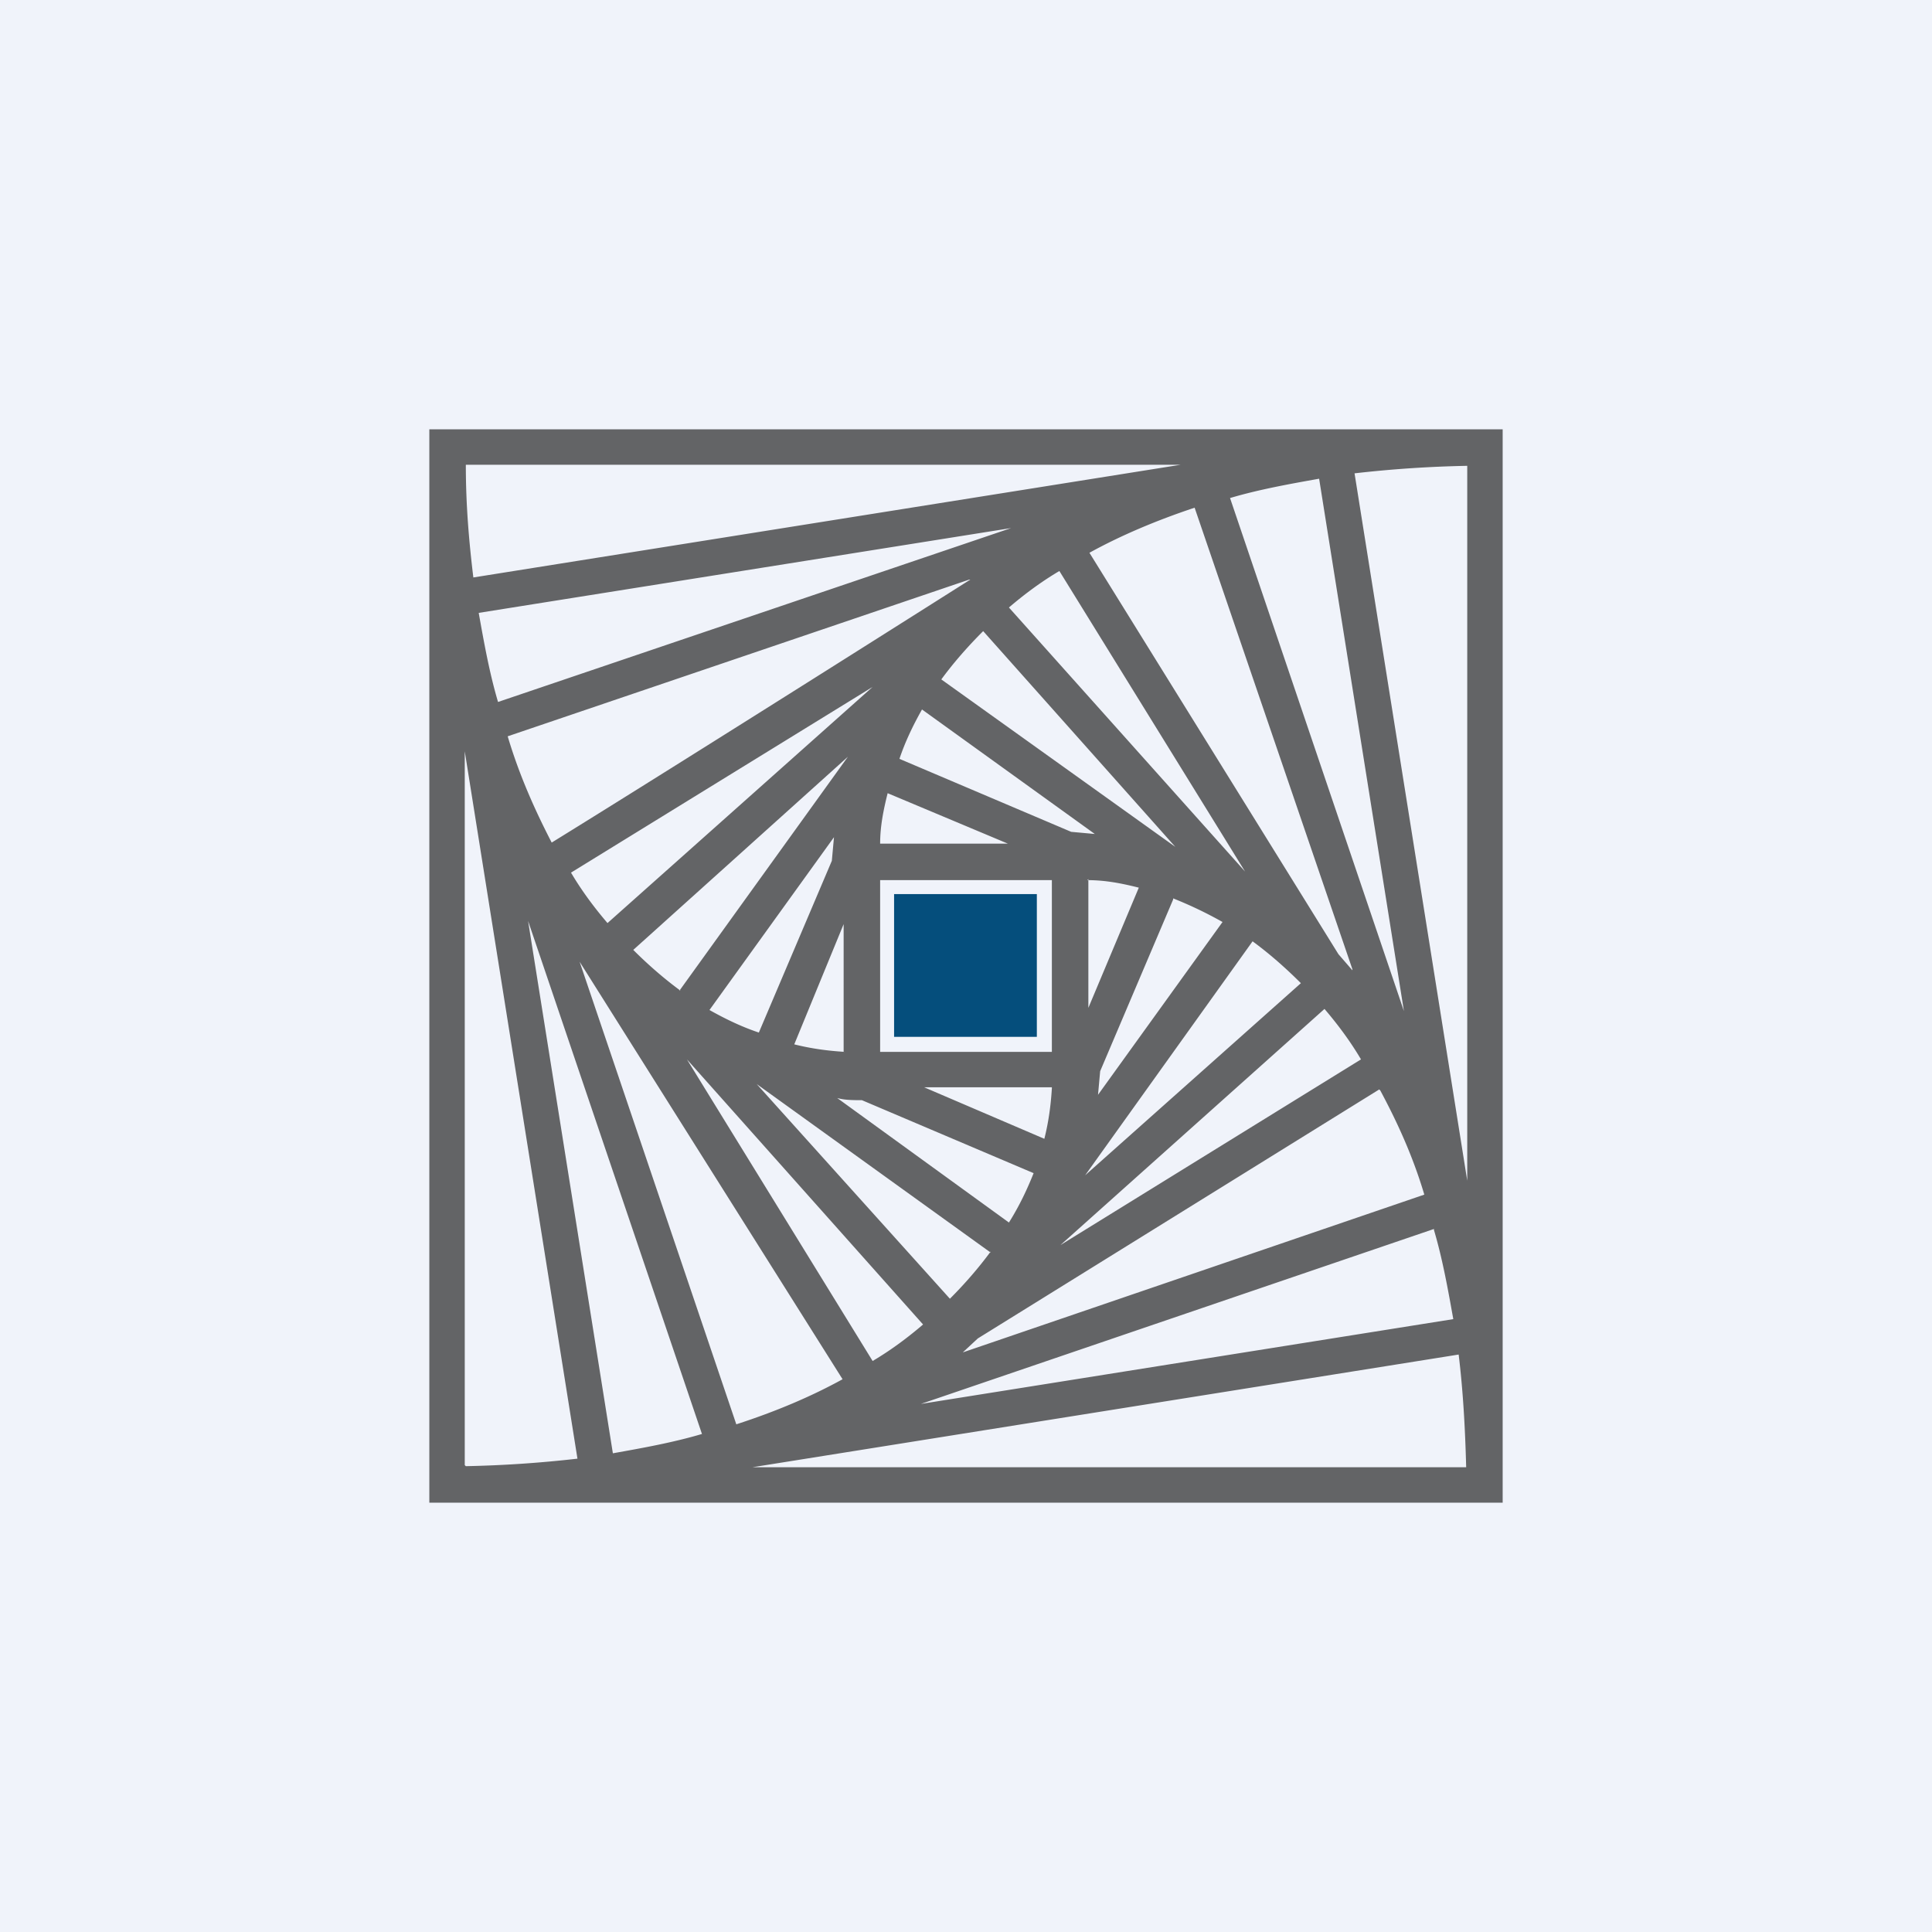 <!-- by TradingView --><svg width="18" height="18" viewBox="0 0 18 18" xmlns="http://www.w3.org/2000/svg"><path fill="#F0F3FA" d="M0 0h18v18H0z"/><path fill-rule="evenodd" d="M4 14V4h10v10H4Zm9.59-1.38c.04.33.06.67.07 1.05H7.01l6.58-1.05Zm-.23-1.16c.08.27.13.55.18.83l-4.96.79 4.78-1.63Zm-.5-1.3c.15.28.3.6.41.97l-4.3 1.47.14-.13 3.74-2.32Zm-.52-.76c.12.14.24.3.34.47l-2.8 1.73 2.46-2.2Zm-.67-.63c.15.11.3.24.45.39l-2.01 1.79 1.56-2.18Zm-.74-.4c.15.06.3.13.46.22l-1.16 1.61.02-.22.68-1.6Zm-.8-.17c.17 0 .32.03.48.07l-.47 1.12v-1.2Zm.07-.43-.22-.02-1.6-.68c.05-.15.12-.3.21-.46l1.61 1.16Zm2.4 1.27-.13-.15-2.32-3.74c.29-.16.62-.3.98-.42l1.47 4.3Zm-1.14-4.4 1.62 4.78-.79-4.96c-.28.05-.56.1-.83.18Zm1.16-.23L13.67 11V4.34a11 11 0 0 0-1.05.07ZM9.4 5.66c.14-.12.3-.24.47-.34l1.73 2.8-2.2-2.46Zm-.63.67c.11-.15.24-.3.39-.45l1.79 2.01-2.18-1.56ZM8.2 7.86c0-.16.03-.31.07-.47l1.12.47h-1.2Zm0 .34h1.6v1.6H8.2V8.2Zm-.43-.4-.02.22-.68 1.6c-.15-.05-.3-.12-.46-.21L7.77 7.8Zm1.27-2.4s-2.62 1.66-3.9 2.45c-.15-.29-.3-.62-.41-.99l4.3-1.46Zm-4.7 8.26a11 11 0 0 0 1.04-.07L4.33 7v6.65Zm2.2-.3L4.92 8.58l.79 4.96c.28-.05.56-.1.83-.18Zm.32-.09c.37-.12.7-.26.99-.42L5.4 8.96l1.46 4.31Zm1.74-.93L6.4 9.87l1.73 2.81c.17-.1.33-.22.47-.34Zm.63-.67L7.05 10.1l1.8 2c.14-.14.27-.29.38-.44Zm.4-.74-1.6-.68c-.08 0-.16 0-.23-.02l1.6 1.16c.1-.16.17-.31.23-.46Zm.17-.8H8.61l1.12.48c.04-.16.06-.31.07-.47Zm-5.46-5.8c0 .38.03.72.07 1.05L11 4.33H4.34Zm.3 2.21 4.78-1.62-4.96.79c.05.28.1.56.18.83ZM5.66 8.6l2.47-2.2-2.81 1.73c.1.17.22.33.34.47Zm.67.63L7.9 7.05l-2 1.8c.14.14.29.27.44.38Zm1.53.57V8.61L7.4 9.73c.16.04.31.06.47.07Z" fill="#636466"/><path fill="#054E7C" d="M8.33 8.33h1.33v1.33H8.33z"/></svg>